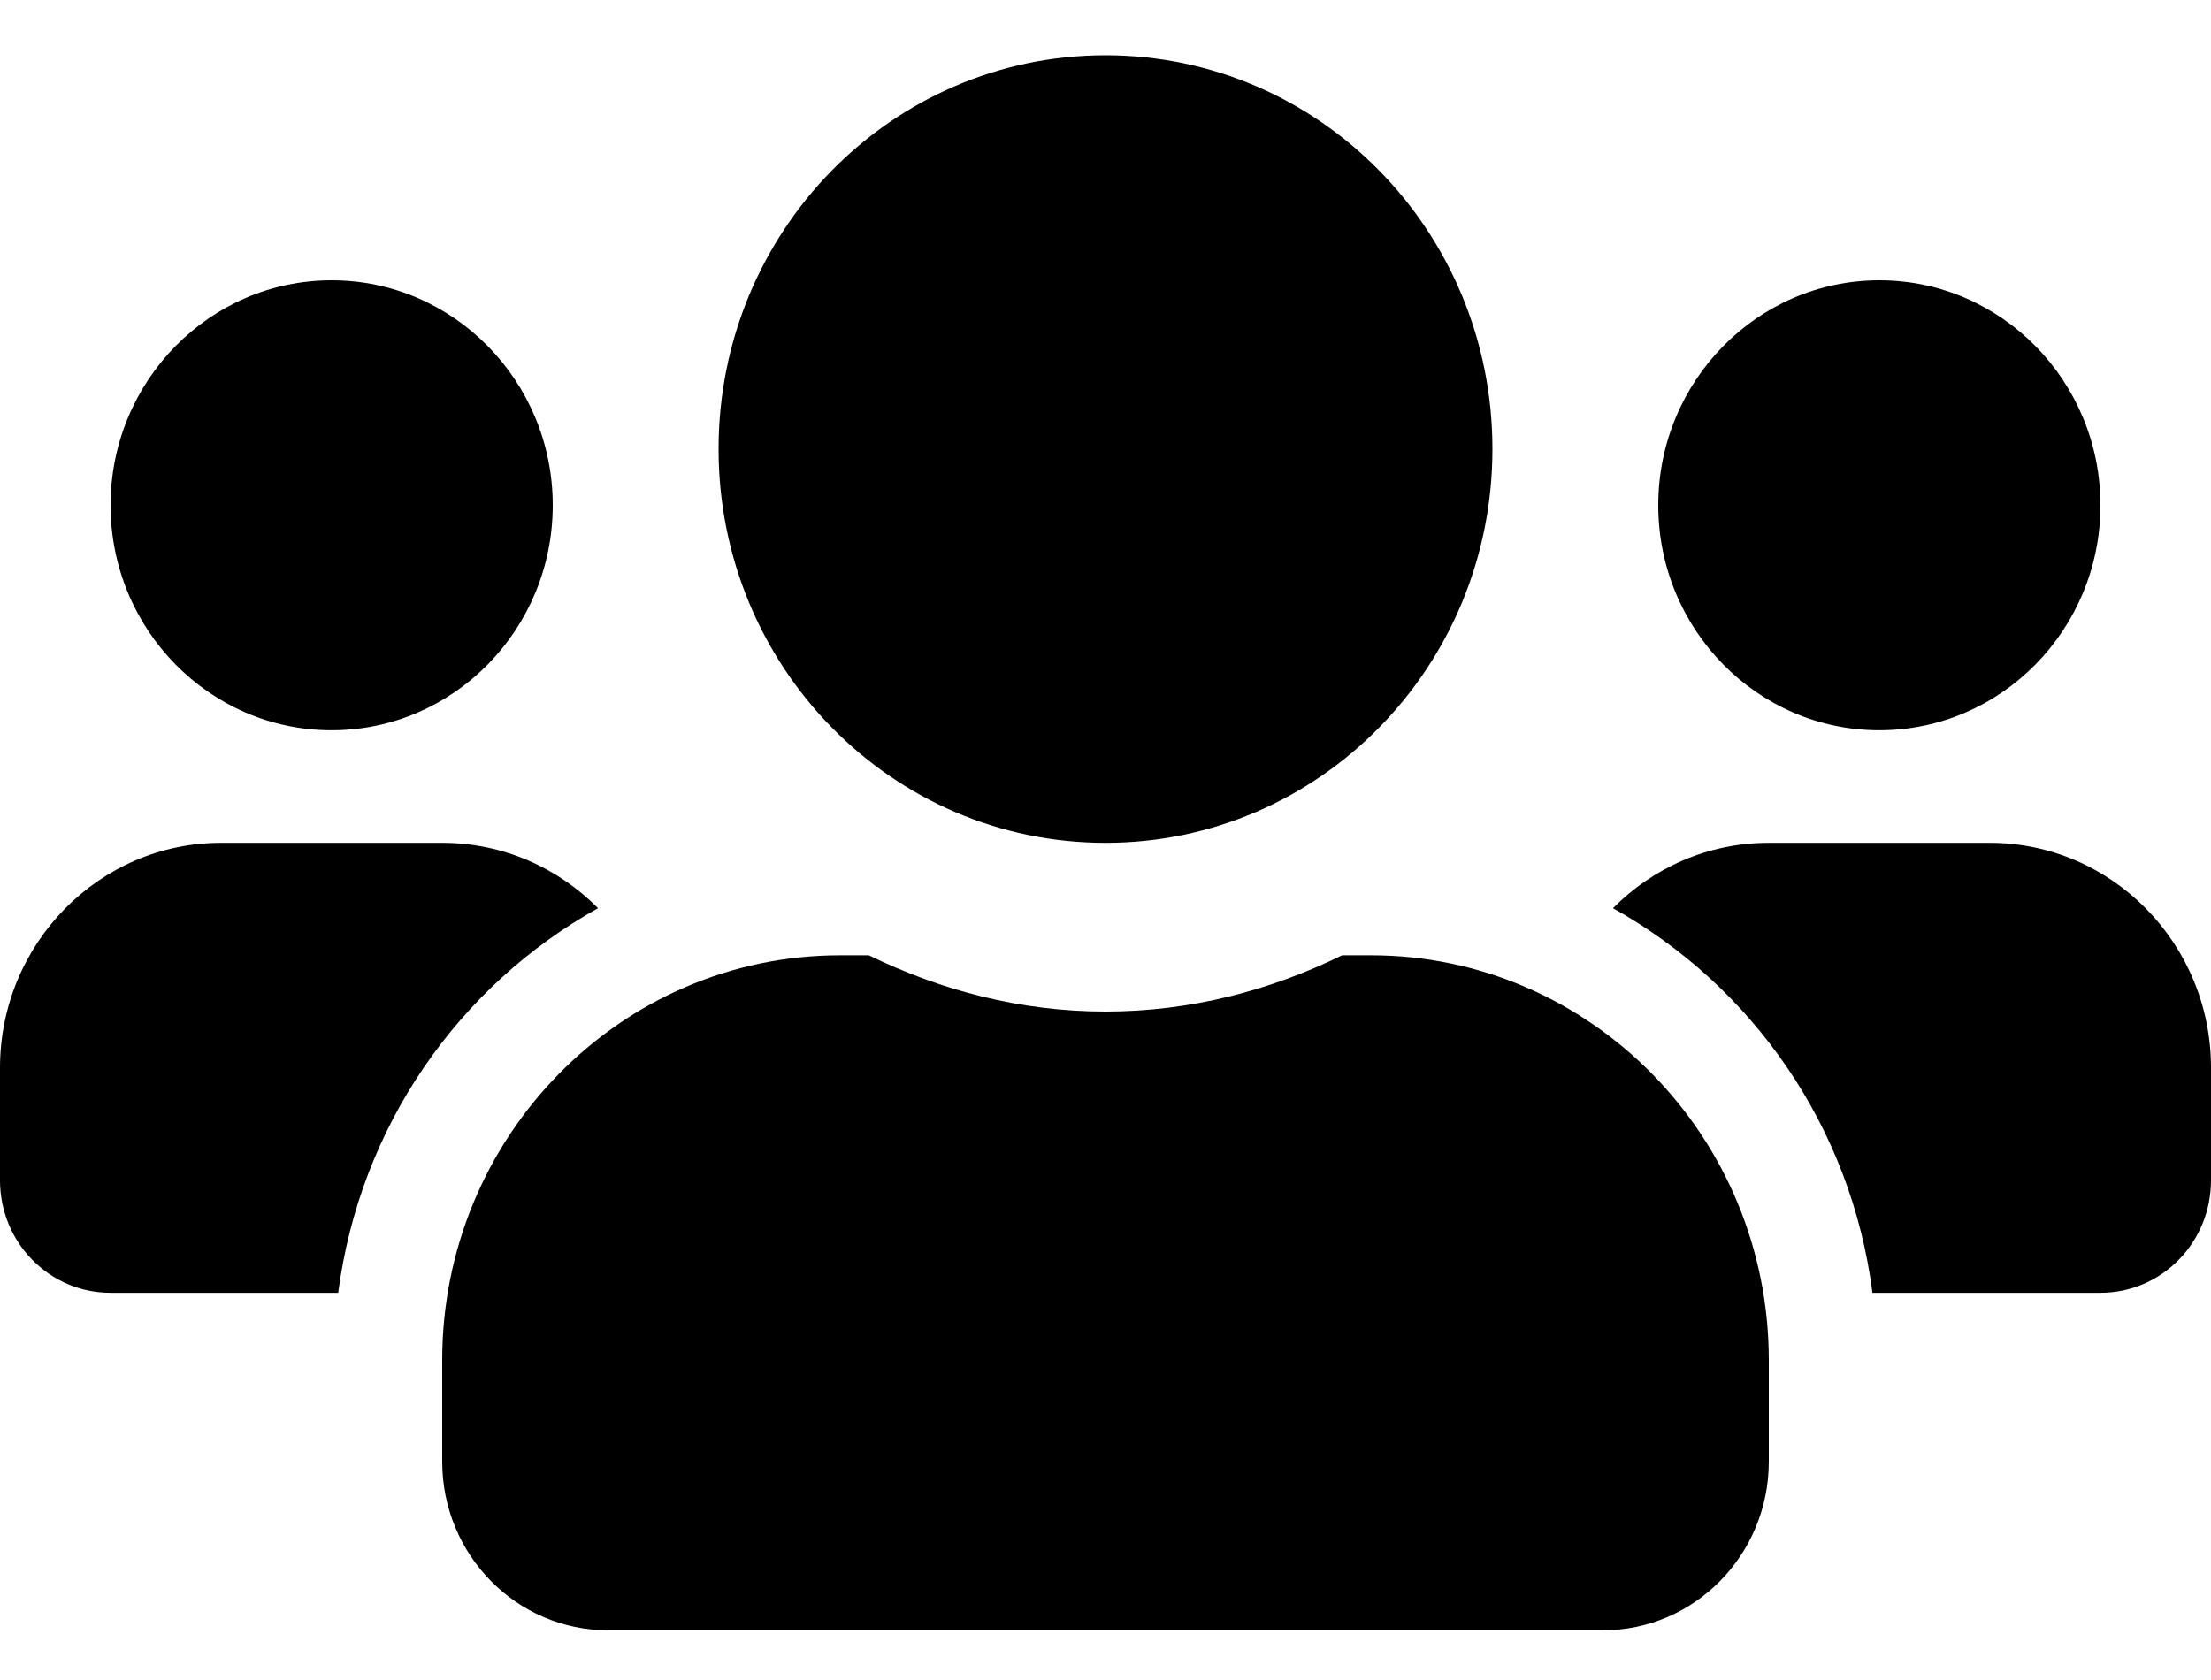<svg xmlns="http://www.w3.org/2000/svg" width="25" height="19" viewBox="0 0 25 19" fill="none">
<path d="M3.75 8.259C5.129 8.259 6.25 7.118 6.25 5.714C6.25 4.311 5.129 3.17 3.75 3.17C2.371 3.17 1.25 4.311 1.25 5.714C1.25 7.118 2.371 8.259 3.75 8.259ZM21.25 8.259C22.629 8.259 23.75 7.118 23.75 5.714C23.75 4.311 22.629 3.17 21.25 3.17C19.871 3.17 18.75 4.311 18.75 5.714C18.75 7.118 19.871 8.259 21.25 8.259ZM22.5 9.532H20C19.312 9.532 18.691 9.814 18.238 10.271C19.812 11.15 20.93 12.736 21.172 14.621H23.75C24.441 14.621 25 14.053 25 13.349V12.076C25 10.673 23.879 9.532 22.5 9.532ZM12.5 9.532C14.918 9.532 16.875 7.54 16.875 5.078C16.875 2.617 14.918 0.625 12.5 0.625C10.082 0.625 8.125 2.617 8.125 5.078C8.125 7.54 10.082 9.532 12.5 9.532ZM15.5 10.804H15.176C14.363 11.202 13.461 11.44 12.5 11.44C11.539 11.44 10.641 11.202 9.824 10.804H9.5C7.016 10.804 5 12.856 5 15.384V16.53C5 17.583 5.84 18.438 6.875 18.438H18.125C19.16 18.438 20 17.583 20 16.53V15.384C20 12.856 17.984 10.804 15.5 10.804ZM6.762 10.271C6.309 9.814 5.688 9.532 5 9.532H2.5C1.121 9.532 0 10.673 0 12.076V13.349C0 14.053 0.559 14.621 1.25 14.621H3.824C4.07 12.736 5.188 11.15 6.762 10.271Z" fill="black"/>
</svg>